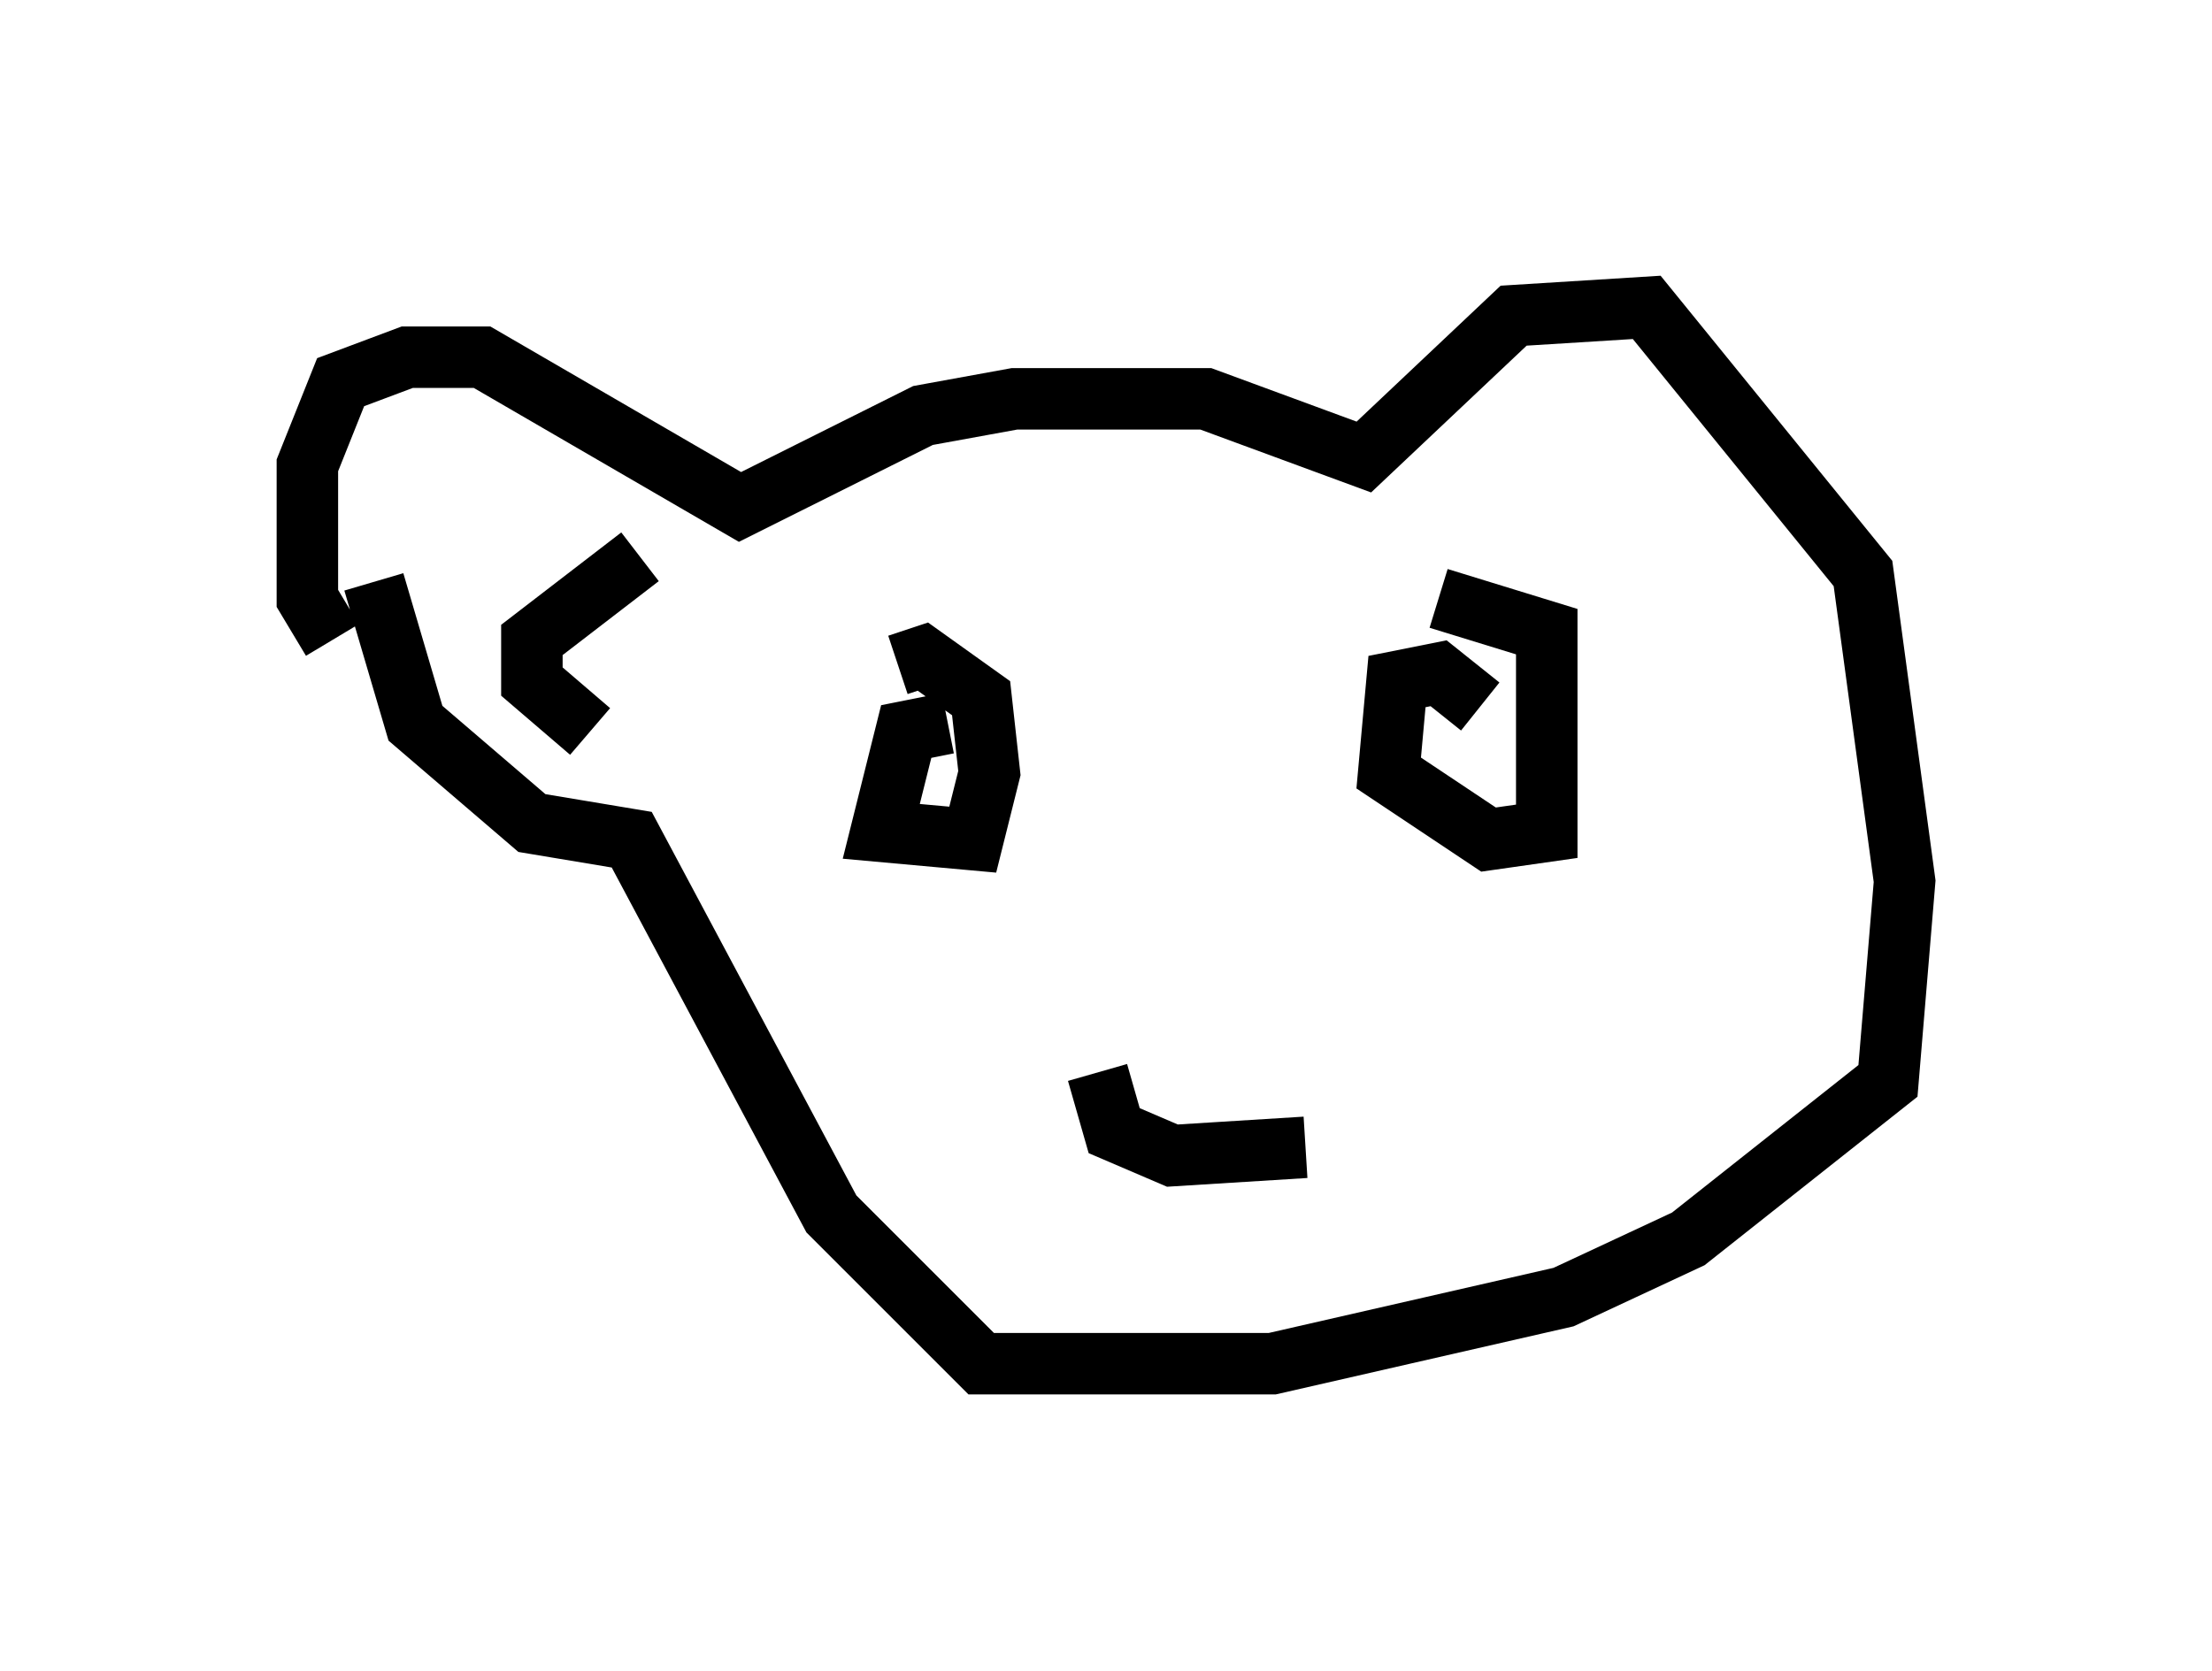 <?xml version="1.0" encoding="utf-8" ?>
<svg baseProfile="full" height="27.185" version="1.1" width="35.981" xmlns="http://www.w3.org/2000/svg" xmlns:ev="http://www.w3.org/2001/xml-events" xmlns:xlink="http://www.w3.org/1999/xlink"><defs /><rect fill="white" height="27.185" width="35.981" x="0" y="0" /><path d="M6.083, 10.142 m-0.677, 0.271 l-0.406, -0.677 0.0, -2.165 l0.541, -1.353 1.083, -0.406 l1.218, 0.0 4.195, 2.436 l2.977, -1.488 1.488, -0.271 l3.112, 0.0 2.571, 0.947 l2.436, -2.3 2.165, -0.135 l3.518, 4.33 0.677, 5.007 l-0.271, 3.248 -3.248, 2.571 l-2.03, 0.947 -4.736, 1.083 l-4.736, 0.0 -2.436, -2.436 l-3.248, -6.089 -1.624, -0.271 l-1.894, -1.624 -0.677, -2.3 m9.337, 2.3 l-0.677, 0.135 -0.406, 1.624 l1.488, 0.135 0.271, -1.083 l-0.135, -1.218 -0.947, -0.677 l-0.406, 0.135 m9.472, 0.677 l-0.677, -0.541 -0.677, 0.135 l-0.135, 1.488 1.624, 1.083 l0.947, -0.135 0.0, -3.248 l-1.759, -0.541 m-5.548, 7.713 l0.271, 0.947 0.947, 0.406 l2.165, -0.135 m-11.637, -6.766 l-0.947, -0.812 0.0, -0.677 l1.759, -1.353 " fill="none" stroke="black" stroke-width="1" /></svg>